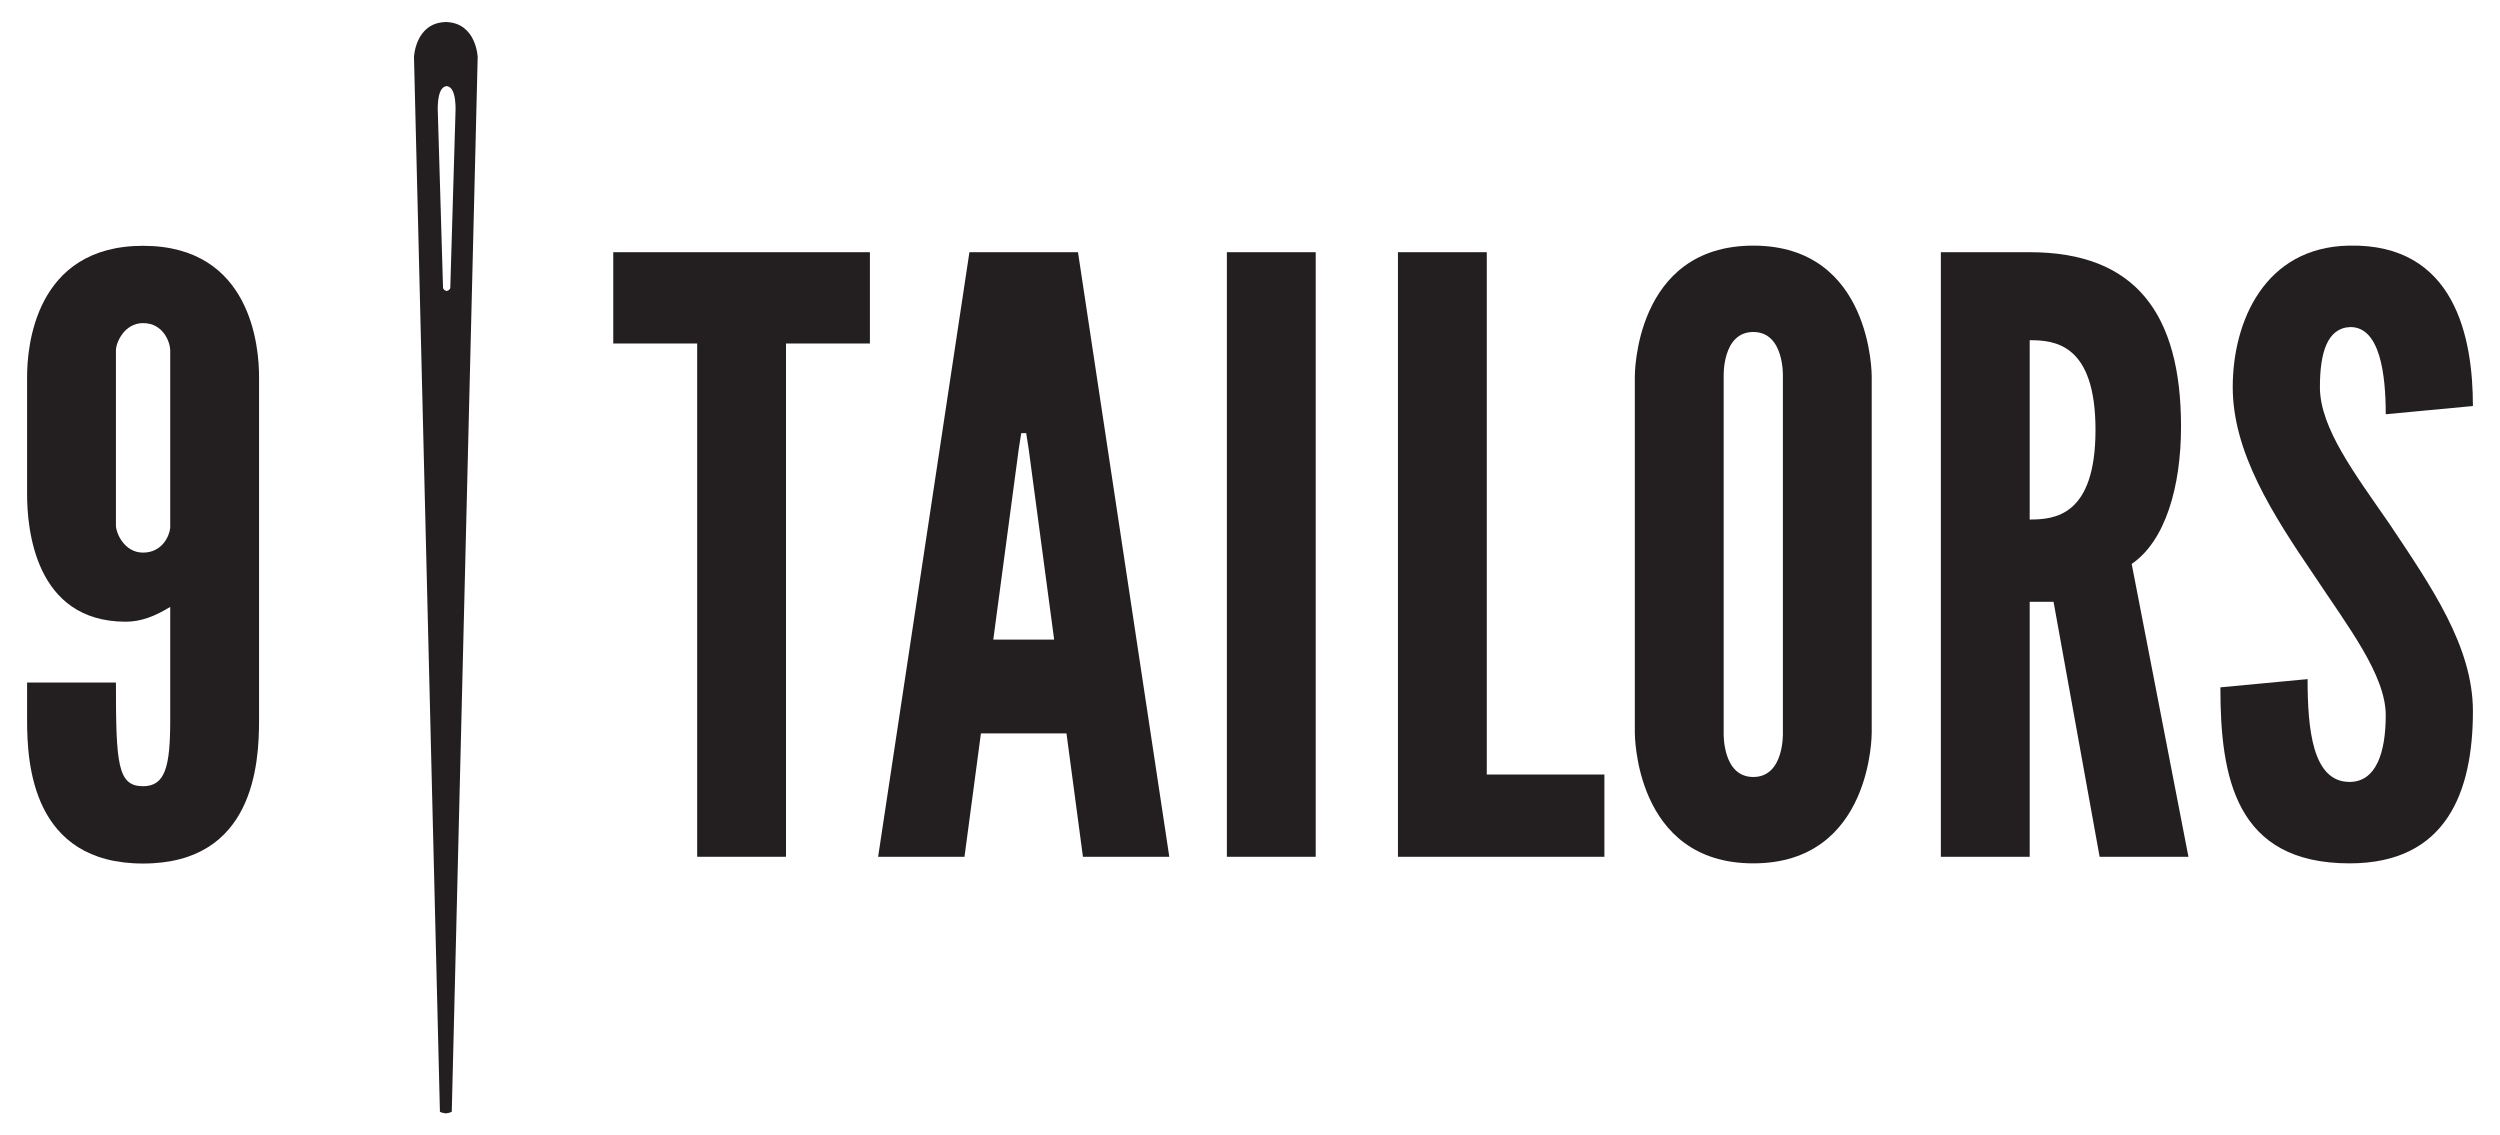 <?xml version="1.0" encoding="utf-8"?>
<!-- Generator: Adobe Illustrator 15.0.0, SVG Export Plug-In . SVG Version: 6.00 Build 0)  -->
<!DOCTYPE svg PUBLIC "-//W3C//DTD SVG 1.1//EN" "http://www.w3.org/Graphics/SVG/1.1/DTD/svg11.dtd">
<svg version="1.1" id="Layer_1" xmlns="http://www.w3.org/2000/svg" xmlns:xlink="http://www.w3.org/1999/xlink" x="0px" y="0px"
	 width="402.857px" height="182.948px" viewBox="0 0 402.857 182.948" enable-background="new 0 0 402.857 182.948"
	 xml:space="preserve">
<g>
	<g>
		<path fill="#231F20" d="M98.823,55.353V40.64h41.356v14.713h-13.521v82.71h-14.314v-82.71H98.823z"/>
		<path fill="#231F20" d="M141.502,138.063l14.714-97.424h17.495l14.713,97.424h-13.917l-2.651-19.884H158.07l-2.649,19.884H141.502
			z M165.759,72.319l-0.398-2.518h-0.795l-0.398,2.518l-4.108,30.751h9.808L165.759,72.319z"/>
		<path fill="#231F20" d="M197.701,40.64h14.316v97.424h-14.316V40.64z"/>
		<path fill="#231F20" d="M225.269,40.64h14.315v84.168h18.954v13.256h-33.27V40.64z"/>
		<path fill="#231F20" d="M282.528,139.125c-19.22,0-19.087-21.077-19.087-21.077V60.655c0,0-0.133-21.074,19.087-21.074
			c19.219,0,19.086,21.074,19.086,21.074v57.393C301.614,118.048,301.747,139.125,282.528,139.125z M282.528,53.498
			c-5.037,0-4.771,7.157-4.771,7.157v57.393c0,0-0.266,7.158,4.771,7.158c5.038,0,4.772-7.158,4.772-7.158V60.655
			C287.301,60.655,287.566,53.498,282.528,53.498z"/>
		<path fill="#231F20" d="M338.338,138.063l-7.424-41.09h-3.843v41.09h-14.316V40.64h14.316c16.966,0,24.387,9.81,24.387,28.102
			c0,9.675-2.517,18.423-7.951,22.135l9.145,47.187H338.338z M327.071,54.822v28.896c3.976,0,10.604-0.531,10.604-14.448
			C337.675,55.353,331.047,54.822,327.071,54.822z"/>
		<path fill="#231F20" d="M378.478,39.581c17.232-0.398,20.014,14.978,20.014,25.847l-14.047,1.325c0-6.494-0.93-14.05-5.701-14.05
			c-3.713,0.132-4.906,4.109-4.906,9.677c0,6.626,5.699,14.05,11.27,22.135c6.625,9.939,13.385,19.618,13.385,30.089
			c0,12.99-4.24,24.522-19.881,24.522c-18.424,0-20.812-13.919-20.812-28.365l14.052-1.326c0,8.083,0.795,16.567,6.76,16.567
			c4.242,0,5.834-4.638,5.834-10.735c0-6.495-6.1-14.317-11.533-22.533c-6.76-9.941-13.123-19.883-13.123-30.354
			C359.788,51.775,364.957,39.846,378.478,39.581z"/>
	</g>
	<path fill="#231F20" d="M71.976,3.556V3.537c-0.046,0-0.265,0.019-0.265,0.019c-4.796,0.202-5,5.641-5,5.641l4.179,169.952
		c0,0,0.29,0.186,0.82,0.241v0.021c0.055,0,0.083-0.01,0.132-0.01c0.05,0,0.077,0.01,0.133,0.01v-0.021
		c0.534-0.056,0.823-0.241,0.823-0.241L76.975,9.197C76.975,9.197,76.771,3.758,71.976,3.556z M73.395,18.208l-0.836,28.227
		c0,0-0.134,0.358-0.523,0.431v0.028c-0.024,0-0.039-0.012-0.06-0.014c-0.023,0.002-0.037,0.014-0.062,0.014v-0.028
		c-0.389-0.073-0.521-0.431-0.521-0.431l-0.836-28.227c0,0-0.288-4.121,1.357-4.323v-0.019c0.021,0,0.04,0.008,0.062,0.009
		c0.02-0.001,0.039-0.009,0.06-0.009v0.019C73.681,14.087,73.395,18.208,73.395,18.208z"/>
	<g>
		<path fill="#231F20" d="M4.366,60.684c0-4.639,1.193-21.074,18.688-21.074c17.497,0,18.69,16.436,18.69,21.074v55.405
			c0,6.894-0.796,23.063-18.69,23.063c-17.893,0-18.688-16.17-18.688-23.063v-6.098h14.315c0,13.123,0.265,16.701,4.373,16.701
			c3.581,0,4.375-3.18,4.375-10.604V97.797c-2.386,1.458-4.64,2.387-7.157,2.387c-14.713,0-15.907-15.11-15.907-20.544V60.684z
			 M27.429,56.443c0-1.194-1.06-4.375-4.375-4.375c-3.047,0-4.373,3.181-4.373,4.375v28.232c0,1.192,1.326,4.374,4.373,4.374
			c3.05,0,4.242-2.651,4.375-3.976V56.443z"/>
	</g>
</g>
</svg>
